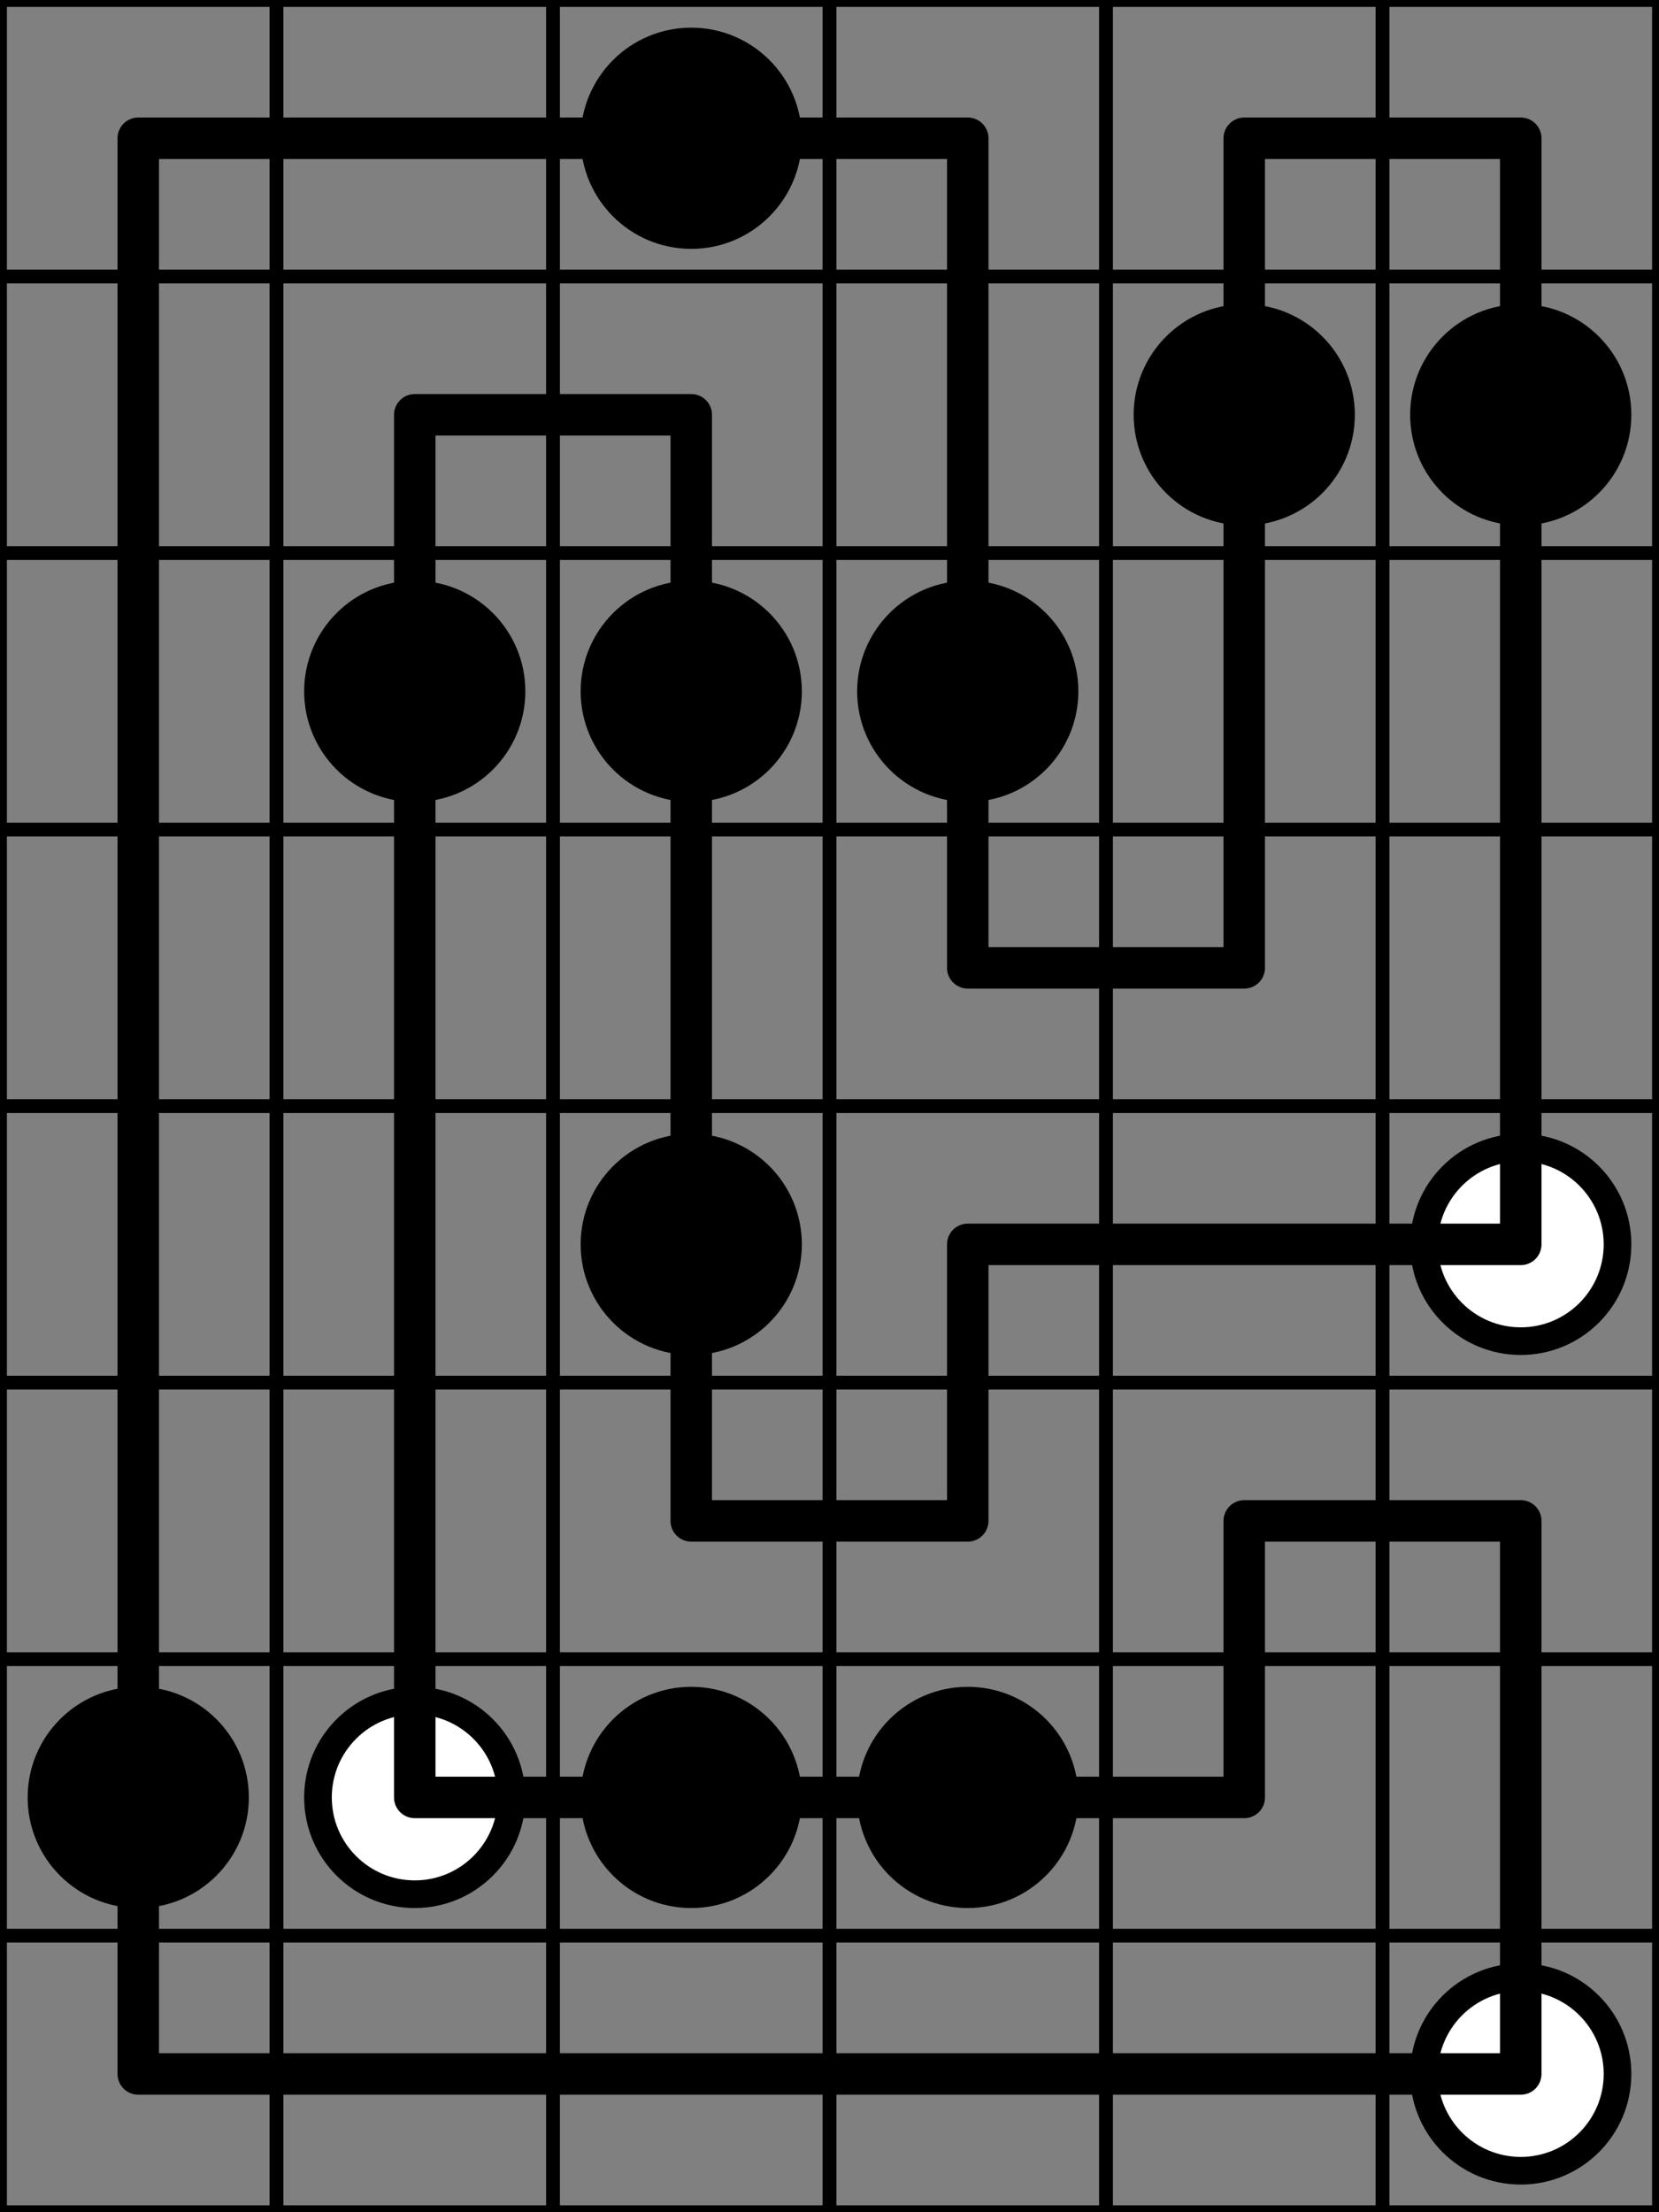 <svg width="120mm" height="160mm" viewBox="0 0 120 160" xmlns="http://www.w3.org/2000/svg"><rect x="0" y="0" width="120" height="160" fill="#808080" stroke="none"/><path style="stroke:#000;stroke-width:1;stroke-linecap:round" d="M0 0h120M0 20h120M0 40h120M0 60h120M0 80h120M0 100h120M0 120h120M0 140h120M0 160h120M0 0v160M20 0v160M40 0v160M60 0v160M80 0v160M100 0v160M120 0v160"/><circle style="fill:#000;stroke:#000;stroke-width:2" cx="50" cy="10" r="7"/><circle style="fill:#000;stroke:#000;stroke-width:2" cx="90" cy="30" r="7"/><circle style="fill:#000;stroke:#000;stroke-width:2" cx="110" cy="30" r="7"/><circle style="fill:#000;stroke:#000;stroke-width:2" cx="30" cy="50" r="7"/><circle style="fill:#000;stroke:#000;stroke-width:2" cx="50" cy="50" r="7"/><circle style="fill:#000;stroke:#000;stroke-width:2" cx="70" cy="50" r="7"/><circle style="fill:#000;stroke:#000;stroke-width:2" cx="50" cy="90" r="7"/><circle style="fill:#fff;stroke:#000;stroke-width:2" cx="110" cy="90" r="7"/><circle style="fill:#000;stroke:#000;stroke-width:2" cx="10" cy="130" r="7"/><circle style="fill:#fff;stroke:#000;stroke-width:2" cx="30" cy="130" r="7"/><circle style="fill:#000;stroke:#000;stroke-width:2" cx="50" cy="130" r="7"/><circle style="fill:#000;stroke:#000;stroke-width:2" cx="70" cy="130" r="7"/><circle style="fill:#fff;stroke:#000;stroke-width:2" cx="110" cy="150" r="7"/><path style="stroke:#000;stroke-width:3;stroke-linecap:round" d="M10 10h60m20 0h20M30 30h20m20 40h20M70 90h40m-60 20h20m20 0h20m-80 20h60m-80 20h100M10 10v140M30 30v100M50 30v80M70 10v60m0 20v20M90 10v60m0 40v20m20-120v80m0 20v40"/></svg>